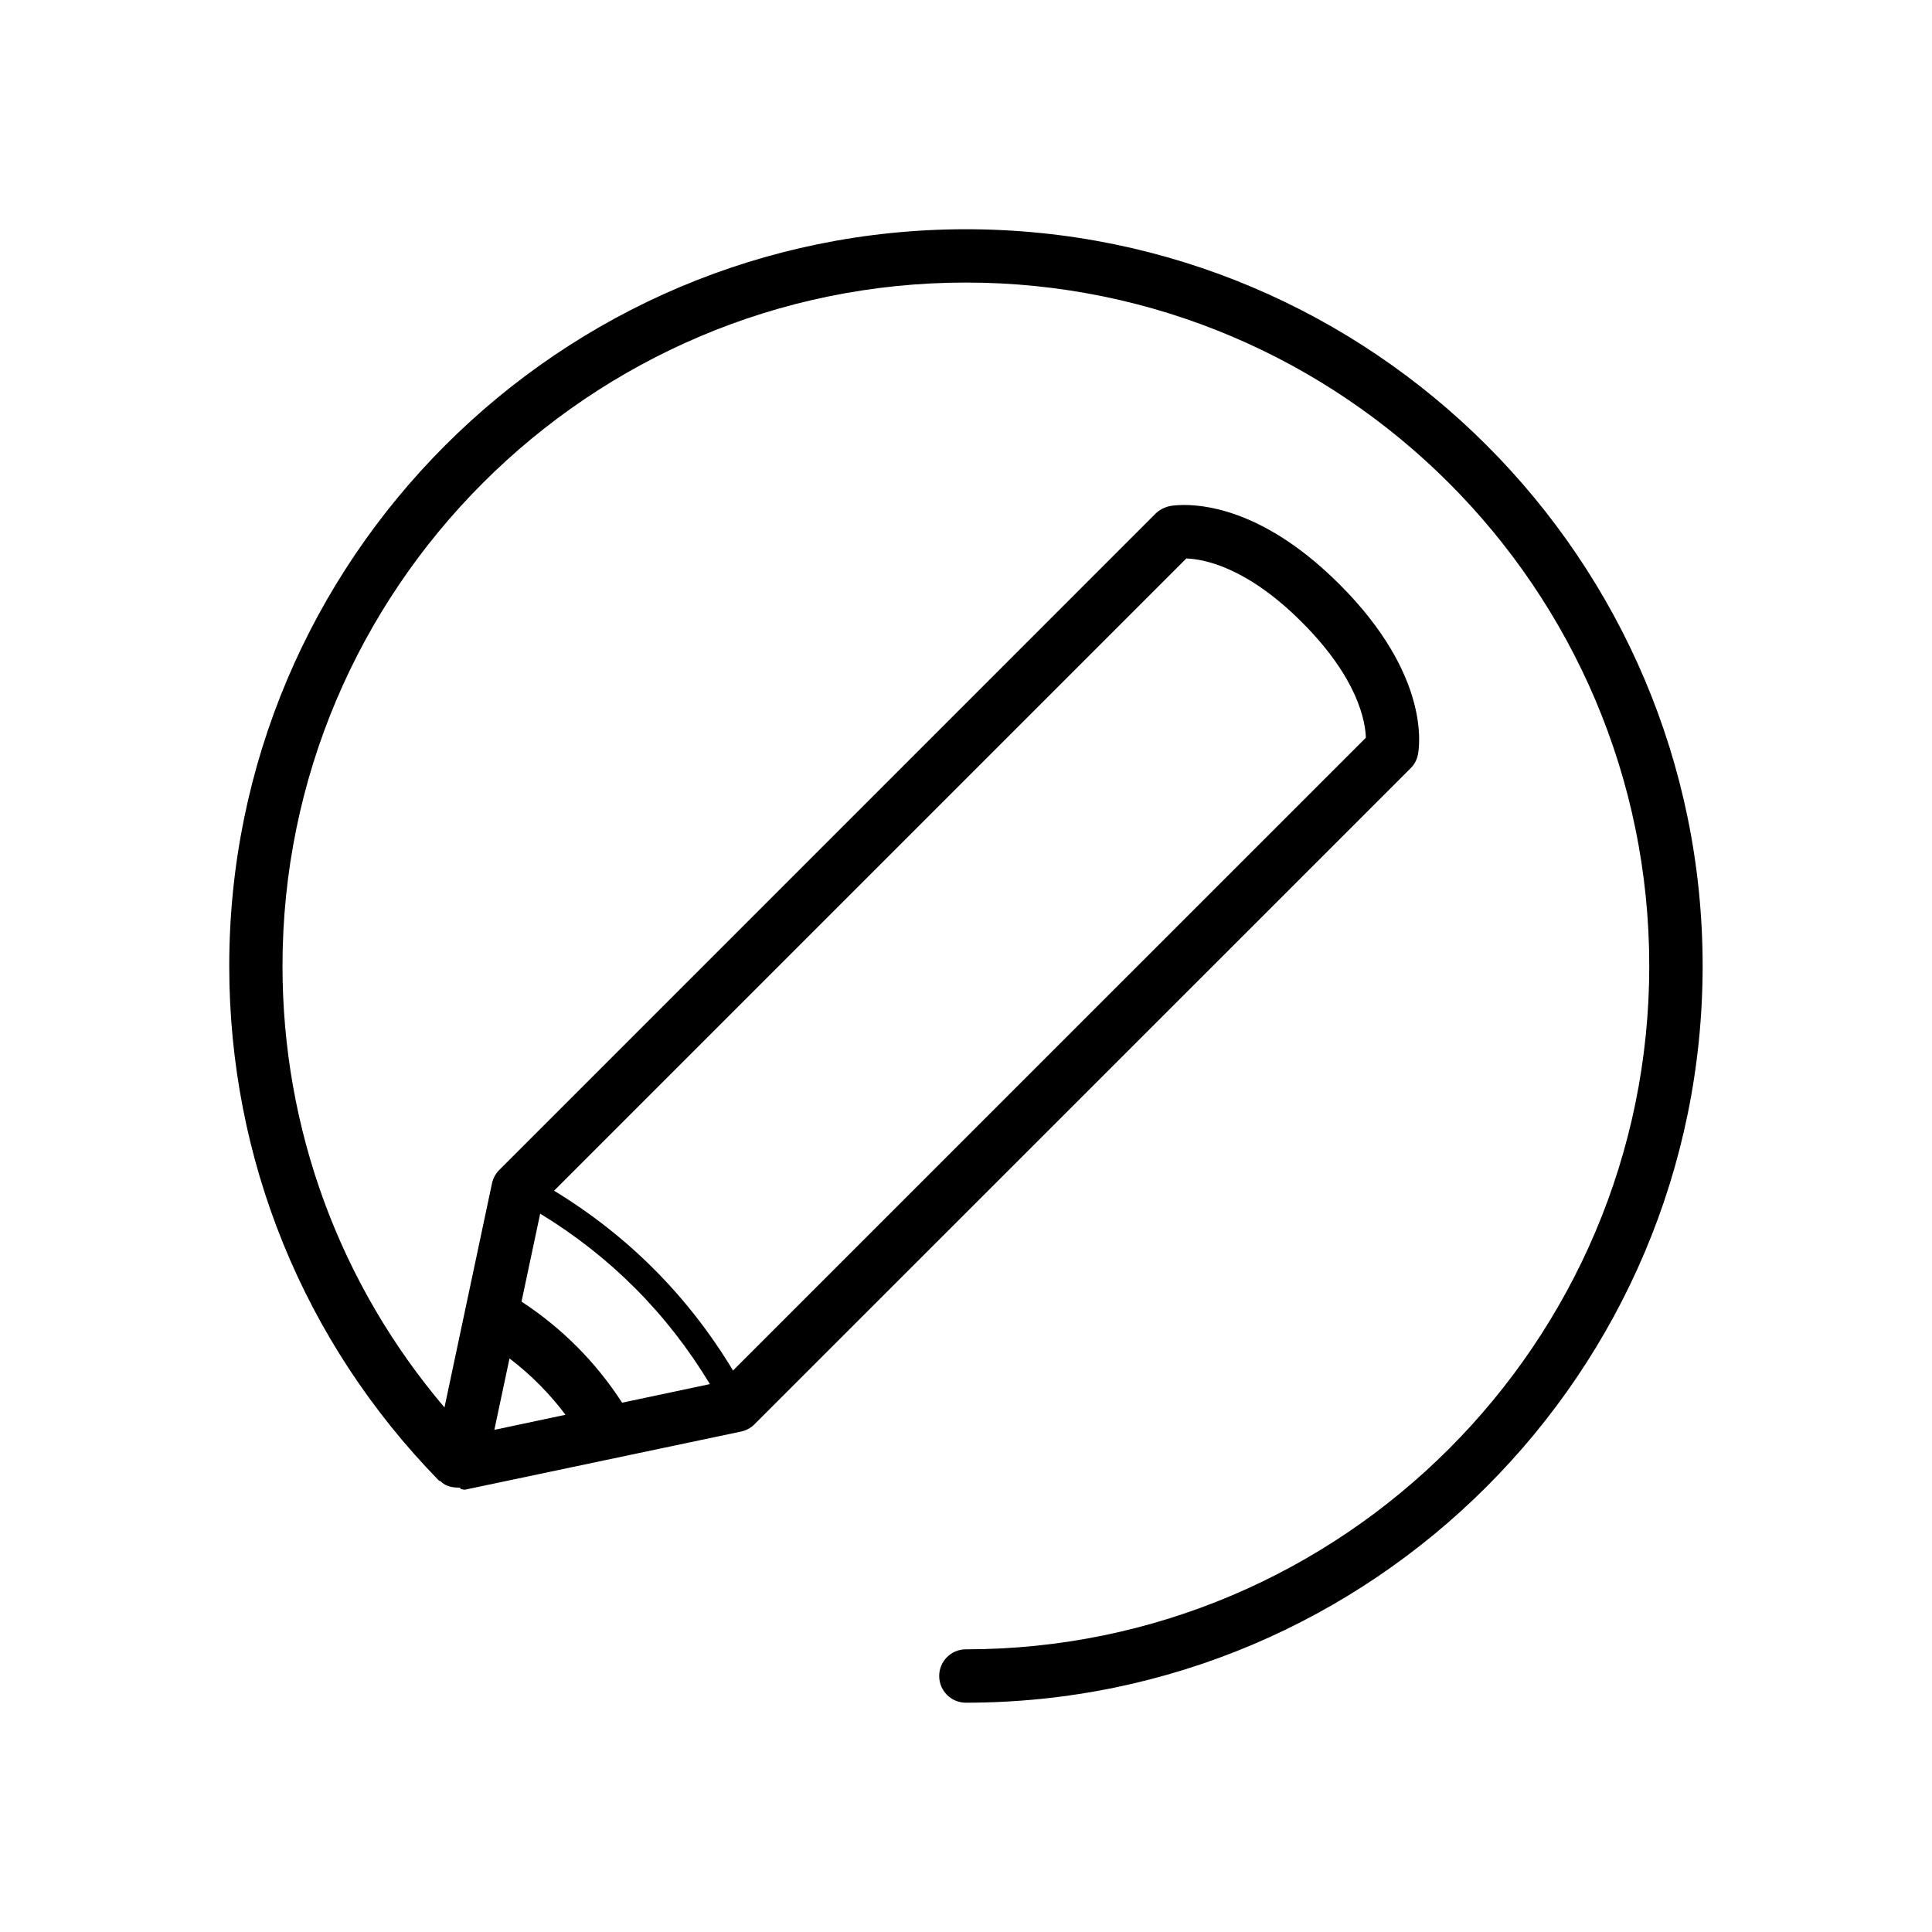 <?xml version="1.0" encoding="utf-8"?>
<!-- Generated by IcoMoon.io -->
<!DOCTYPE svg PUBLIC "-//W3C//DTD SVG 1.1//EN" "http://www.w3.org/Graphics/SVG/1.1/DTD/svg11.dtd">
<svg version="1.1" xmlns="http://www.w3.org/2000/svg" xmlns:xlink="http://www.w3.org/1999/xlink" width="32" height="32" viewBox="0 0 32 32">
<path fill="#000000" d="M16 3.797c-6.729 0-12.203 5.474-12.203 12.203 0 3.203 1.23 6.223 3.464 8.514 0.013 0.018 0.026 0.009 0.042 0.025 0.084 0.084 0.196 0.101 0.312 0.101 0 0 0.001 0 0.001 0 0.008 0 0.015 0.027 0.023 0.026 0.022-0.001 0.045 0.012 0.067 0.007l4.564-0.961c0.084-0.018 0.16-0.056 0.221-0.116l10.873-10.871c0.062-0.062 0.104-0.139 0.121-0.225 0.026-0.13 0.211-1.313-1.297-2.82-1.145-1.145-2.105-1.316-2.576-1.316-0.158 0-0.244 0.020-0.244 0.020-0.081 0.019-0.167 0.062-0.226 0.121l-10.873 10.874c-0.060 0.060-0.102 0.137-0.12 0.221l-0.787 3.712c-1.734-2.042-2.683-4.606-2.683-7.313 0-6.241 5.078-11.319 11.319-11.319s11.319 5.078 11.319 11.319-5.078 11.319-11.319 11.319c-0.244 0-0.442 0.197-0.442 0.442s0.198 0.442 0.442 0.442c6.729 0 12.203-5.474 12.203-12.203s-5.474-12.202-12.203-12.202zM19.649 9.25c0.294 0.010 1.001 0.142 1.915 1.056 0.934 0.934 1.051 1.65 1.059 1.913l-10.482 10.481c-0.742-1.232-1.736-2.23-2.964-2.978l10.473-10.473zM8.947 20.102c1.164 0.709 2.106 1.655 2.811 2.823l-1.454 0.308c-0.431-0.668-0.999-1.239-1.666-1.674l0.309-1.457zM8.439 22.5c0.351 0.267 0.663 0.581 0.927 0.933l-1.178 0.25 0.251-1.183z"></path>
</svg>
